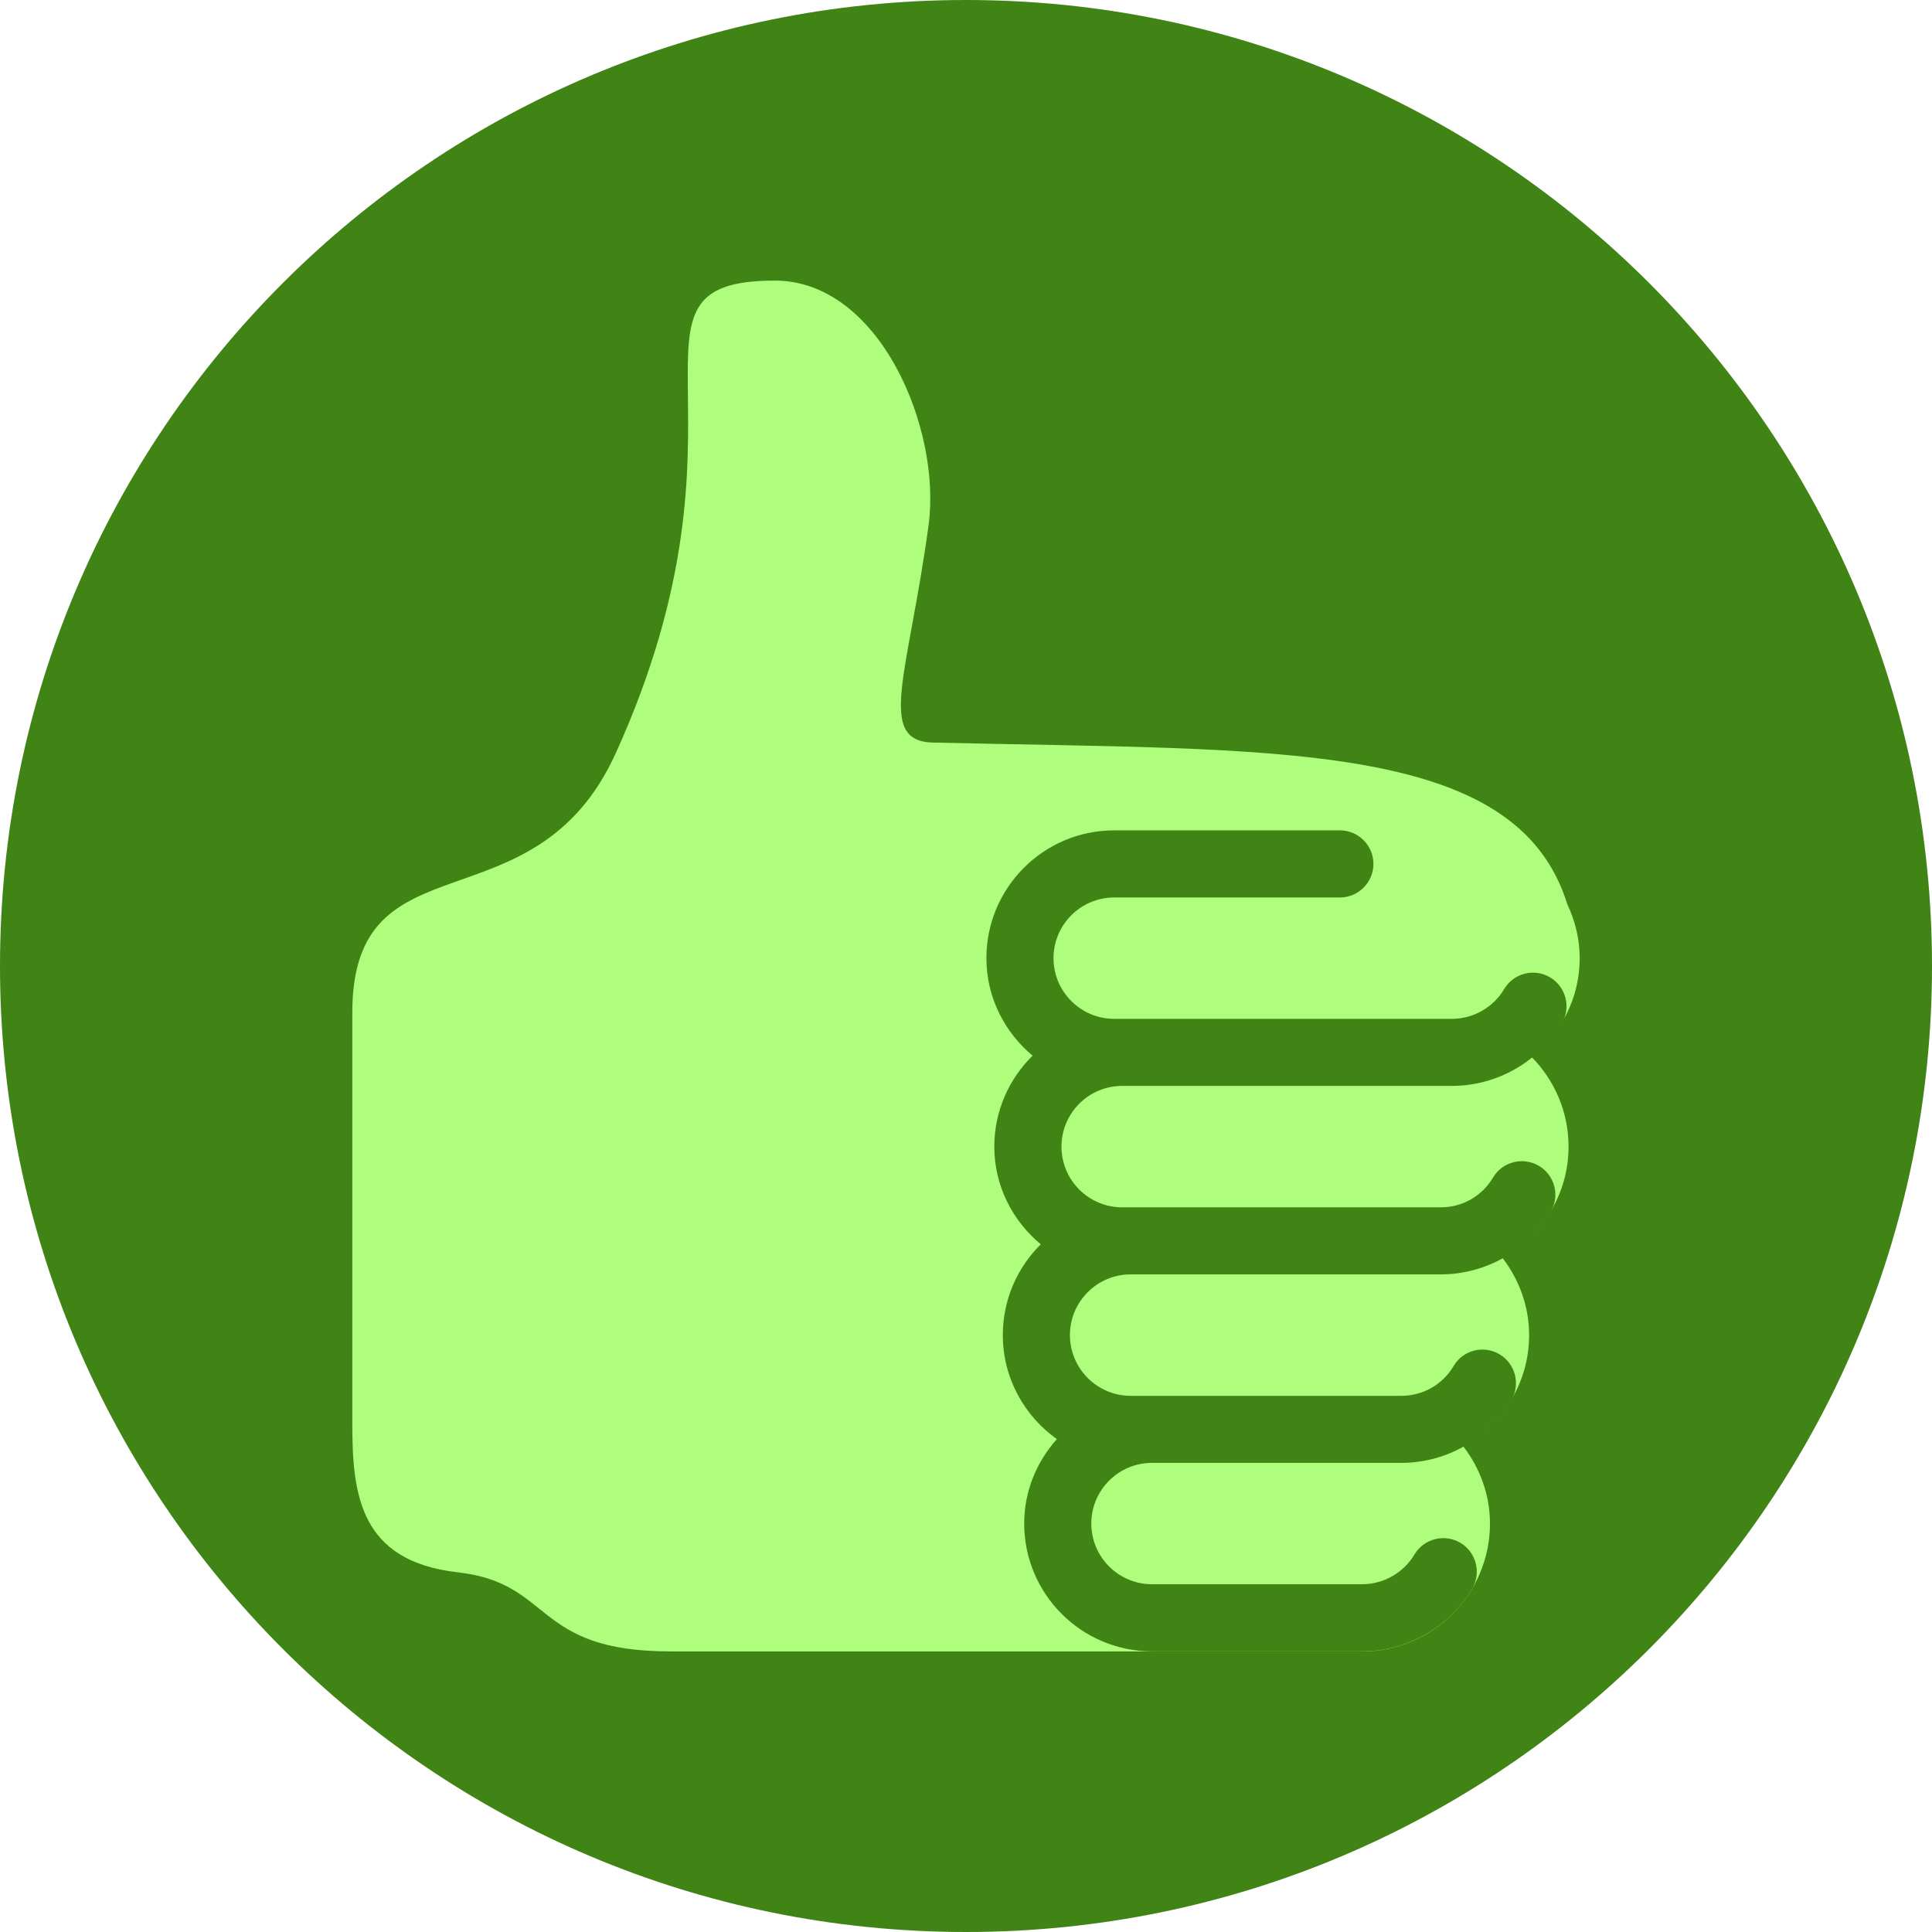 <svg width="34" height="34" viewBox="0 0 34 34" fill="none" xmlns="http://www.w3.org/2000/svg">
<path d="M0 17C0 7.611 7.611 0 17 0C26.389 0 34 7.611 34 17C34 26.389 26.389 34 17 34C7.611 34 0 26.389 0 17Z" fill="#408415"/>
<path d="M27.8 16.862C27.8 16.523 27.719 16.205 27.583 15.915C26.679 12.997 22.444 13.21 16.419 13.068C15.412 13.044 15.988 11.855 16.341 9.244C16.572 7.546 15.477 4.938 13.636 4.938C10.602 4.938 13.521 7.332 10.838 13.251C9.404 16.414 6.2 14.642 6.2 17.819V25.05C6.2 26.287 6.321 27.476 8.061 27.671C9.746 27.861 9.367 29.062 11.799 29.062H23.972C25.212 29.062 26.221 28.053 26.221 26.813C26.221 26.299 26.041 25.831 25.75 25.452C26.438 25.067 26.91 24.339 26.91 23.496C26.91 22.983 26.731 22.515 26.441 22.137C27.131 21.752 27.604 21.024 27.604 20.18C27.604 19.566 27.356 19.01 26.956 18.604C27.467 18.191 27.8 17.568 27.8 16.862Z" fill="#AEFD7D"/>
<path d="M19.748 19.11H25.552C26.341 19.11 27.082 18.688 27.486 18.009C27.652 17.729 27.559 17.366 27.279 17.2C26.998 17.033 26.636 17.127 26.47 17.407C26.279 17.73 25.926 17.93 25.552 17.93H19.608C19.019 17.93 18.54 17.451 18.54 16.862C18.54 16.273 19.019 15.794 19.608 15.794H23.58C23.905 15.794 24.17 15.529 24.17 15.204C24.17 14.878 23.905 14.613 23.58 14.613H19.607C18.367 14.613 17.359 15.622 17.359 16.862C17.359 17.553 17.679 18.165 18.172 18.578C17.757 18.986 17.498 19.553 17.498 20.179C17.498 20.872 17.821 21.486 18.316 21.898C17.904 22.306 17.648 22.871 17.648 23.495C17.648 24.251 18.025 24.917 18.599 25.326C18.245 25.723 18.024 26.24 18.024 26.812C18.024 28.052 19.033 29.061 20.273 29.061H23.972C24.762 29.061 25.503 28.639 25.906 27.96C26.073 27.68 25.98 27.318 25.701 27.151C25.42 26.986 25.058 27.077 24.892 27.357C24.699 27.68 24.347 27.88 23.972 27.88H20.273C19.684 27.88 19.205 27.401 19.205 26.812C19.205 26.224 19.684 25.744 20.273 25.744H24.662C25.451 25.744 26.193 25.322 26.596 24.643C26.762 24.362 26.67 24 26.39 23.834C26.107 23.665 25.746 23.76 25.581 24.04C25.386 24.368 25.042 24.564 24.662 24.564H19.897C19.308 24.564 18.829 24.084 18.829 23.495C18.829 22.906 19.308 22.427 19.897 22.427H25.355C26.145 22.427 26.886 22.006 27.289 21.326C27.456 21.047 27.363 20.684 27.084 20.518C26.802 20.352 26.441 20.443 26.275 20.723C26.08 21.051 25.736 21.247 25.355 21.247H19.748C19.159 21.247 18.68 20.768 18.68 20.179C18.68 19.59 19.158 19.11 19.748 19.11Z" fill="#408415"/>
</svg>

